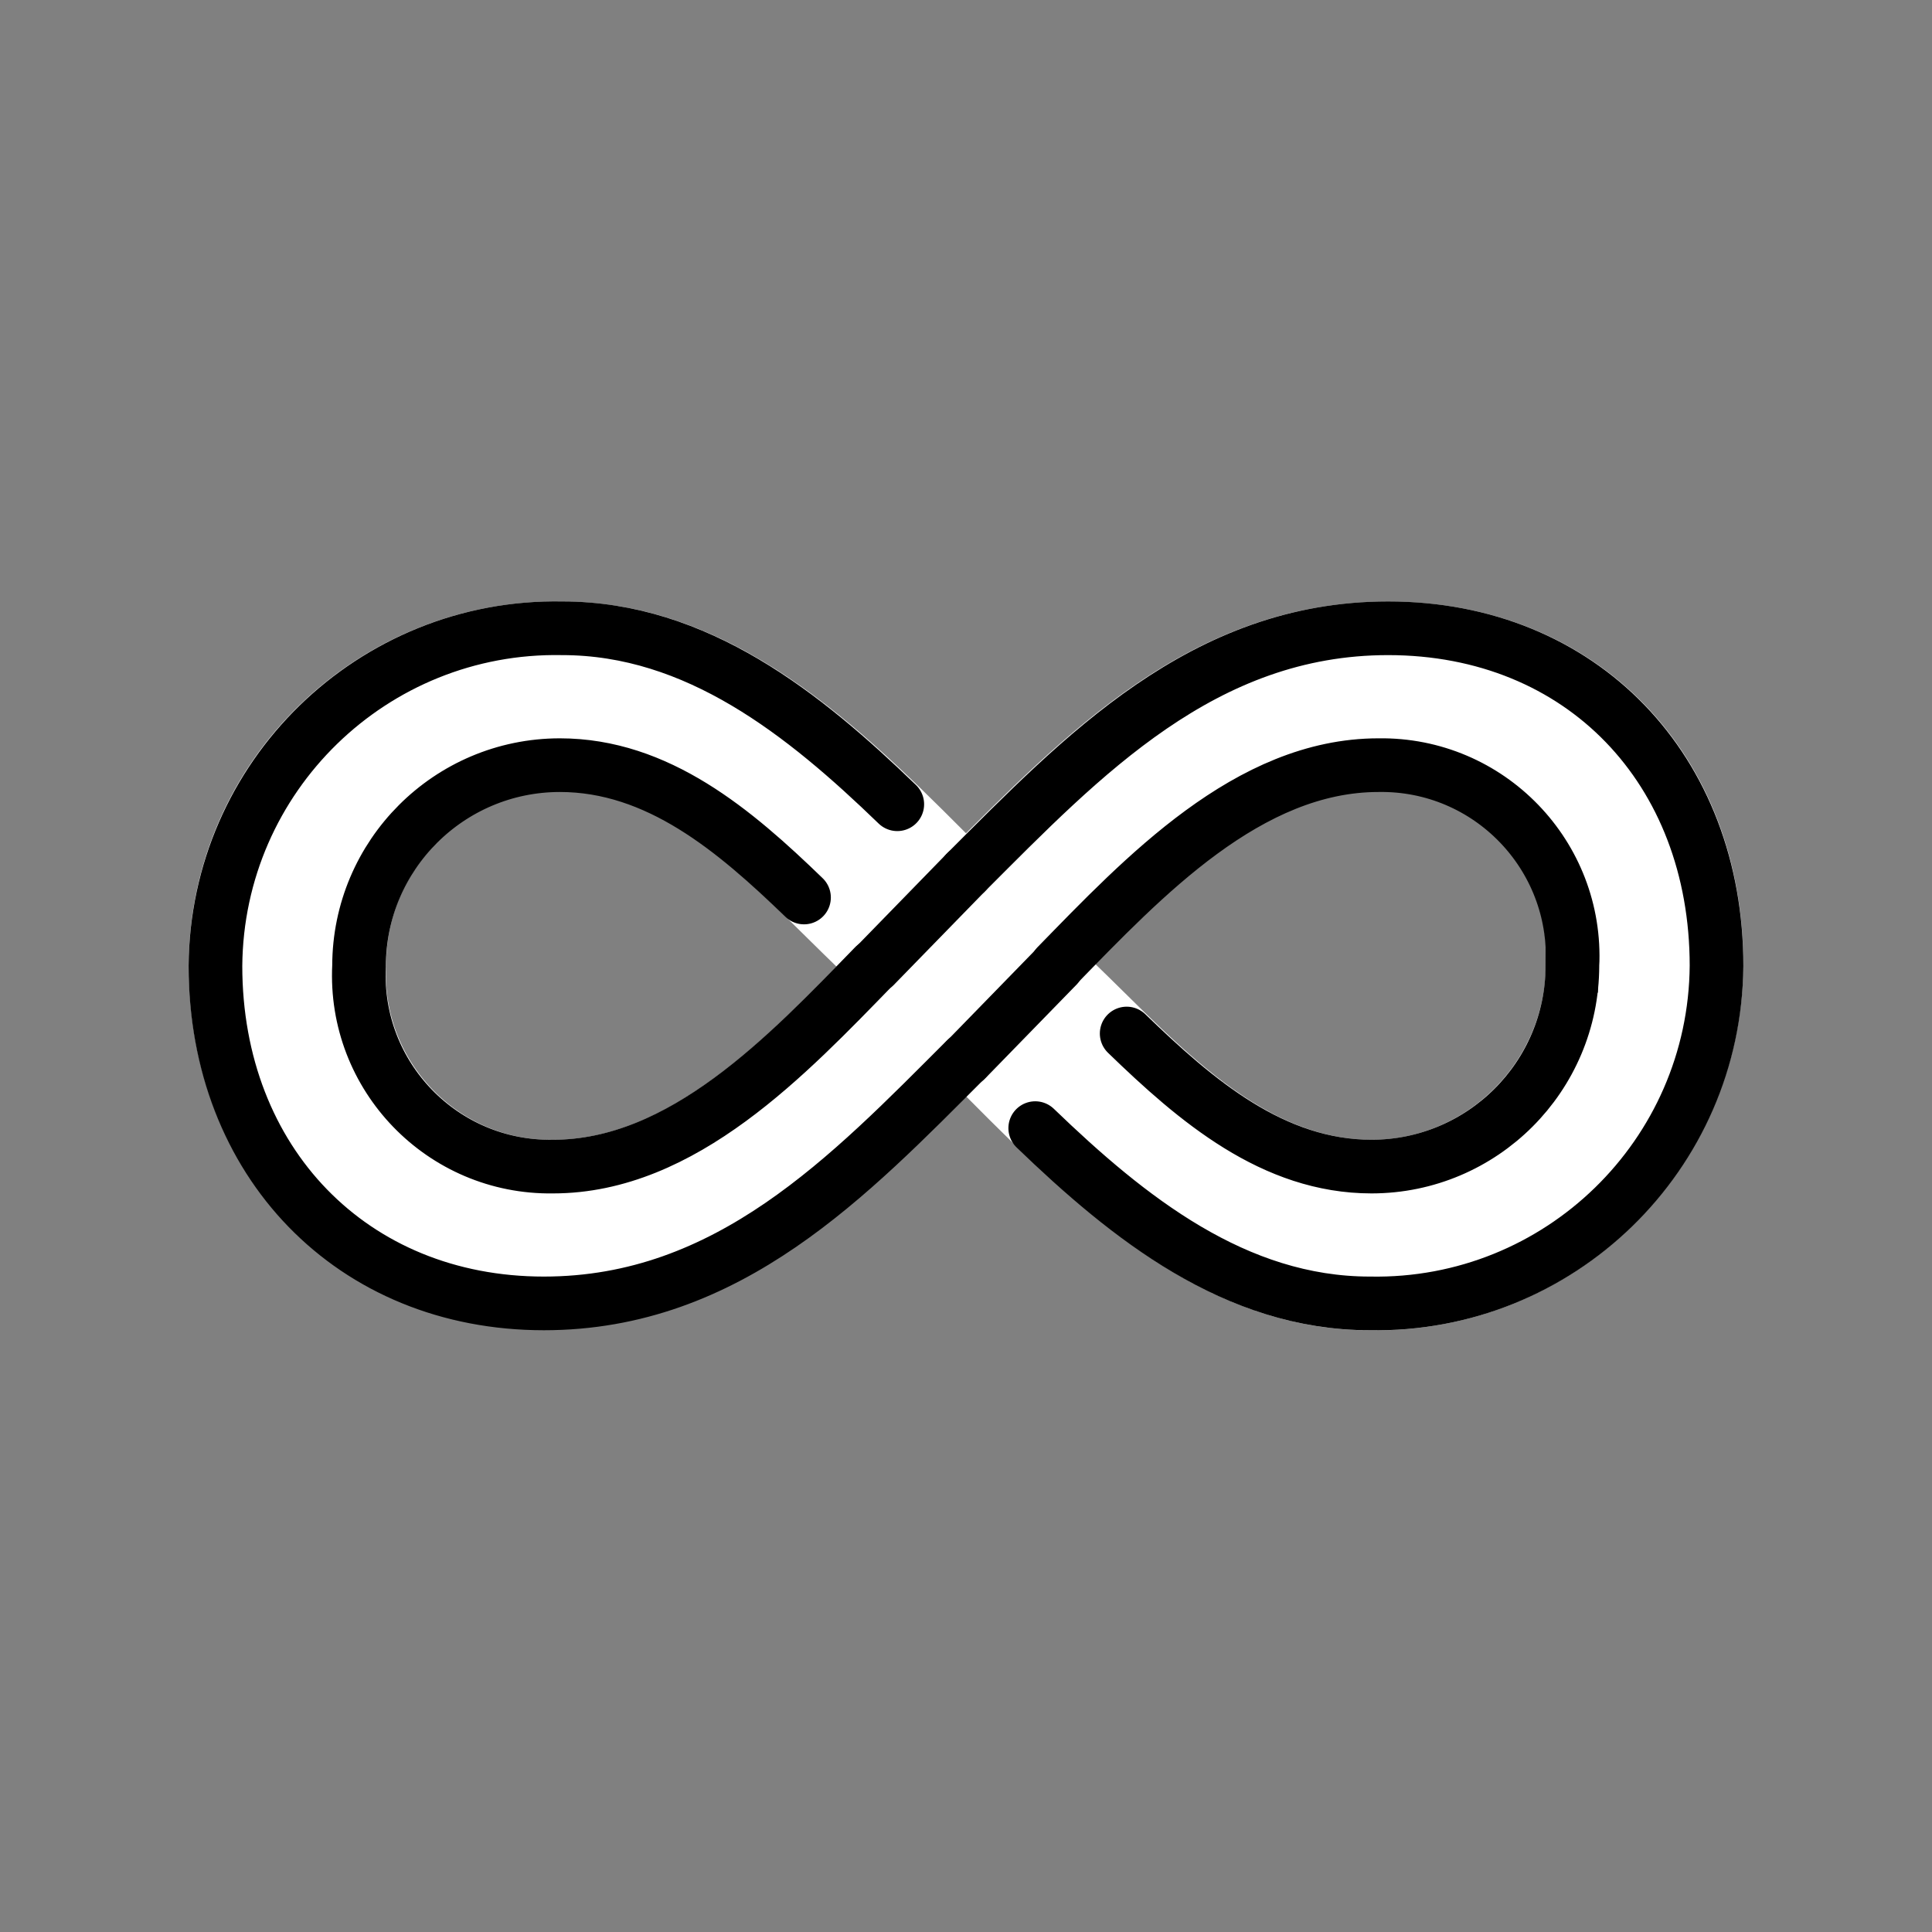 <svg viewBox="0 0 72 72" xmlns="http://www.w3.org/2000/svg">
	<rect x="0" y="0" width="72" height="72" fill="#808080" stroke="none"/>
	<g>
		<path
			fill="#fff"
			stroke="#fff"
			stroke-width="2"
			d="m36 39.44c-4.335 4.335-8.841 9.096-15.73 9.096-7.141 0-12.24-5.271-12.24-12.58 0.056-7.058 5.863-12.67 12.92-12.54 6.29 0 10.97 4.973 15.05 9.054 4.335-4.336 8.841-9.054 15.73-9.054 7.226 0 12.24 5.229 12.24 12.54-0.056 7.058-5.863 12.75-12.92 12.62-6.29 0-10.97-5.057-15.05-9.137zm-3.4-3.444c-3.315-3.06-6.801-7.522-11.73-7.522-4.129 0.005-7.475 3.351-7.48 7.48-0.205 4.113 3.108 7.584 7.226 7.522 4.844 5e-4 8.754-4.166 11.98-7.48zm26.01-0.042c0.205-4.113-3.108-7.543-7.226-7.48-4.846 0-8.756 4.165-11.99 7.48 3.315 3.06 6.8 7.522 11.73 7.522 4.129-0.006 7.476-3.393 7.482-7.522z"
		></path>
	</g>
	<g>
		<path
			fill="none"
			stroke="#000"
			stroke-linecap="round"
			stroke-width="2"
			d="m36 32.51c4.335-4.336 8.841-9.096 15.73-9.096 7.226 0 12.24 5.271 12.24 12.58-0.056 7.058-5.863 12.71-12.92 12.58-5.006 0-8.99-3.178-12.47-6.532m-2.581-2.564c-4.335 4.335-8.841 9.096-15.73 9.096-7.141 0-12.24-5.271-12.24-12.58 0.056-7.058 5.863-12.71 12.92-12.58 5.02 0 9.012 3.194 12.49 6.558m-3.476 3.475c-2.586-2.503-5.447-4.932-9.102-4.932-4.129 0.005-7.474 3.351-7.48 7.48-0.205 4.113 3.108 7.542 7.226 7.48 4.844 5e-4 8.754-4.166 11.98-7.48m9.401 2.521c2.594 2.513 5.462 4.959 9.129 4.959 4.129-0.005 7.476-3.351 7.482-7.48h4e-4c0.205-4.113-3.108-7.542-7.226-7.48-4.846 0-8.756 4.165-11.99 7.48"
		></path>
		<line
			x1="32.6"
			x2="36"
			y1="36"
			y2="32.51"
			stroke="#000"
			stroke-linecap="round"
			stroke-linejoin="round"
			stroke-width="2"></line>
		<line
			x1="36"
			x2="39.4"
			y1="39.49"
			y2="36"
			stroke="#000"
			stroke-linecap="round"
			stroke-linejoin="round"
			stroke-width="2"></line>
	</g>
</svg>
